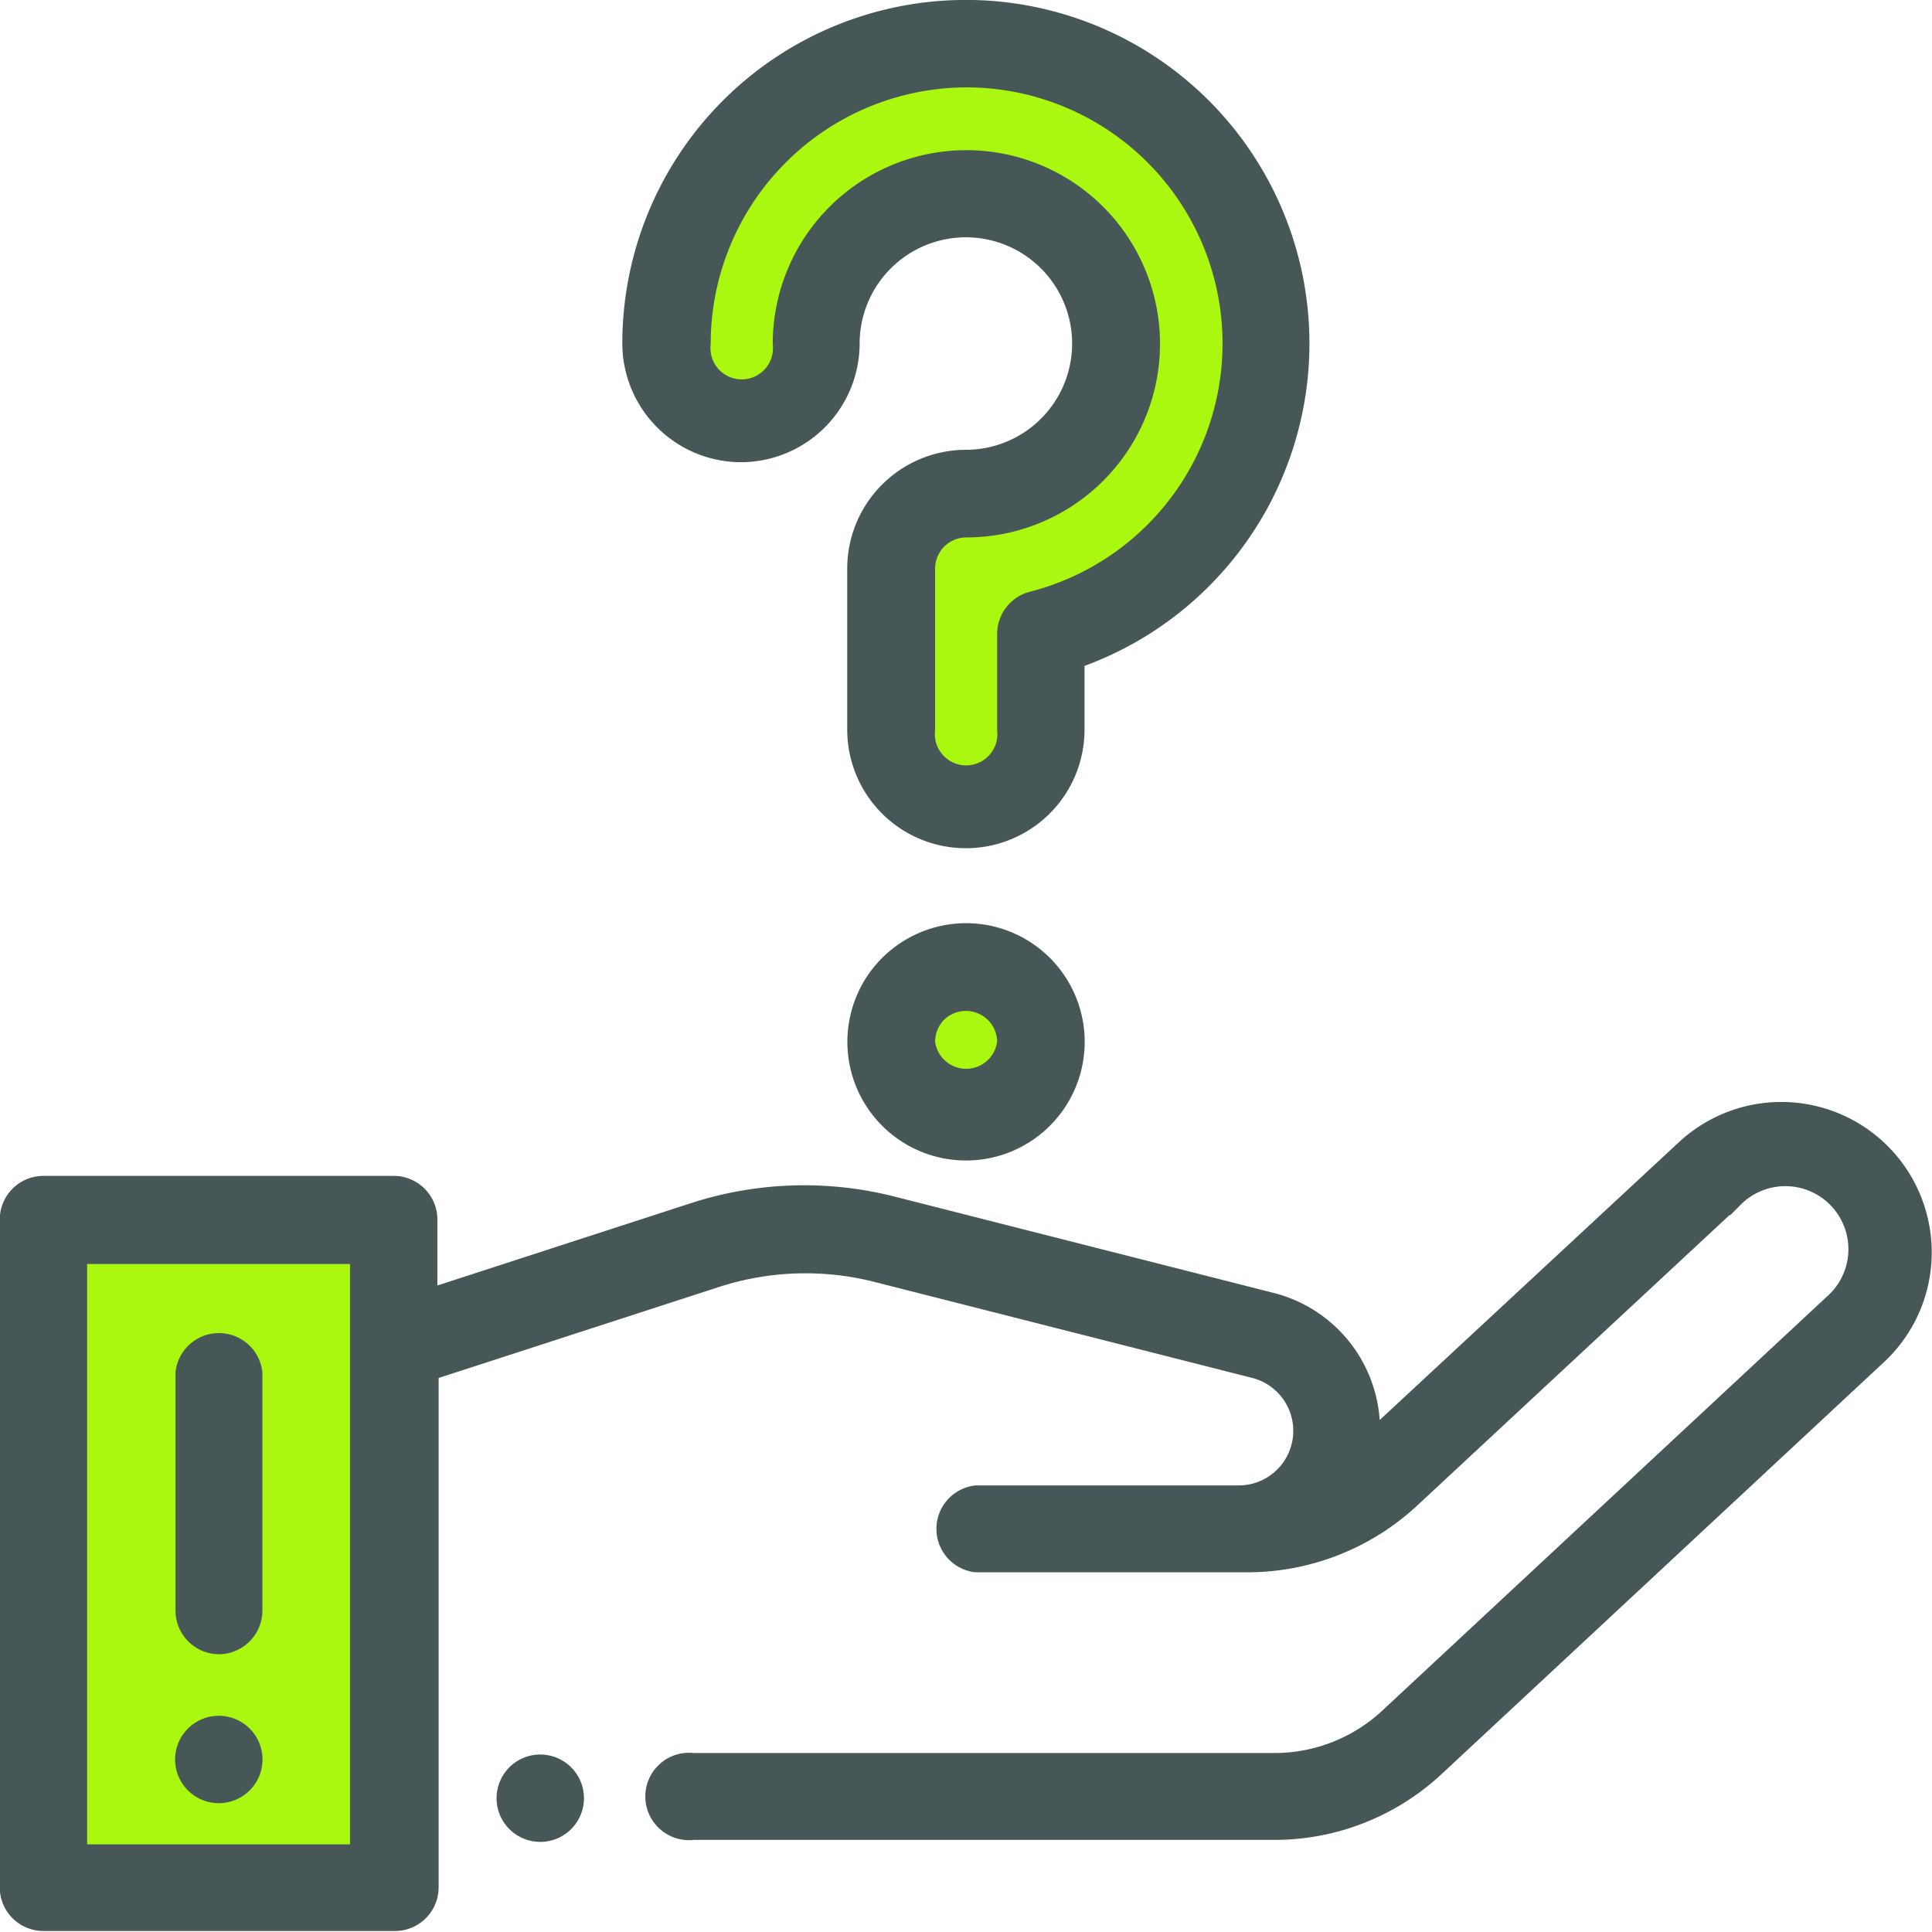 <svg id="Capa_1" data-name="Capa 1" xmlns="http://www.w3.org/2000/svg" viewBox="0 0 77.83 77.82"><defs><style>.cls-1{fill:#aaf70f;stroke:#aaf70f;}.cls-1,.cls-2{stroke-miterlimit:10;stroke-width:0.5px;}.cls-2{fill:#475758;stroke:#475758;}</style></defs><title>Informacion</title><rect class="cls-1" x="1.76" y="49.16" width="14.11" height="26.9"/><path class="cls-1" d="M1045,571.65a3,3,0,0,1-3-3v-6.49a3,3,0,0,1,3-3,6,6,0,1,0-6-6,3,3,0,1,1-6,0,12.08,12.08,0,1,1,15.1,11.7v3.86A3,3,0,0,1,1045,571.65Z" transform="translate(-1006.09 -539.23)"/><path class="cls-1" d="M1045,584.2a3,3,0,1,1,2.14-.89A3,3,0,0,1,1045,584.2Z" transform="translate(-1006.09 -539.23)"/><path class="cls-2" d="M1083.65,589.36a5.81,5.81,0,0,0-9.76-3.93L1061.43,597a5.43,5.43,0,0,0-4.12-5.45l-15.23-3.87a14.55,14.55,0,0,0-8.09.26l-10.53,3.42v-3a1.51,1.51,0,0,0-1.51-1.51h-14.11a1.51,1.51,0,0,0-1.51,1.51v26.9a1.51,1.51,0,0,0,1.51,1.51H1022a1.51,1.51,0,0,0,1.51-1.51v-20.7l11.46-3.72a11.54,11.54,0,0,1,6.41-.21l15.23,3.87a2.45,2.45,0,0,1-.6,4.82h-10.61a1.51,1.51,0,0,0,0,3h10.92a9.81,9.81,0,0,0,6.71-2.64l13-12.09a2.79,2.79,0,1,1,3.8,4.08l-17.88,16.65a6.62,6.62,0,0,1-4.53,1.78h-23.4a1.51,1.51,0,1,0,0,3h23.4a9.63,9.63,0,0,0,6.58-2.59l17.88-16.65A5.79,5.79,0,0,0,1083.65,589.36Zm-63.21,24.42h-11.09V589.9h11.09v23.88h0Z" transform="translate(-1006.09 -539.23)"/><path class="cls-2" d="M1027.85,610.16a1.51,1.51,0,1,0,1.07.44A1.52,1.52,0,0,0,1027.85,610.16Z" transform="translate(-1006.09 -539.23)"/><path class="cls-2" d="M1014.9,608.6a1.51,1.51,0,1,0,1.07.44A1.52,1.52,0,0,0,1014.9,608.6Z" transform="translate(-1006.09 -539.23)"/><path class="cls-2" d="M1035.94,557.6a4.54,4.54,0,0,0,4.53-4.53,4.53,4.53,0,1,1,4.53,4.53,4.54,4.54,0,0,0-4.53,4.53v6.49a4.53,4.53,0,1,0,9.06,0v-2.74a13.59,13.59,0,1,0-18.12-12.82A4.54,4.54,0,0,0,1035.94,557.6Zm9.06-15.1a10.57,10.57,0,0,1,2.64,20.81,1.51,1.51,0,0,0-1.13,1.46v3.86a1.51,1.51,0,1,1-3,0v-6.49a1.51,1.51,0,0,1,1.51-1.51,7.55,7.55,0,1,0-7.55-7.55,1.51,1.51,0,1,1-3,0A10.58,10.58,0,0,1,1045,542.5Z" transform="translate(-1006.09 -539.23)"/><path class="cls-2" d="M1041.8,578a4.53,4.53,0,1,0,3.2-1.33A4.56,4.56,0,0,0,1041.8,578Zm4.71,3.2a1.51,1.51,0,0,1-3,0,1.52,1.52,0,0,1,.44-1.07A1.51,1.51,0,0,1,1046.51,581.18Z" transform="translate(-1006.09 -539.23)"/><path class="cls-2" d="M1014.9,605.62a1.51,1.51,0,0,0,1.51-1.51v-9.59a1.51,1.51,0,0,0-3,0v9.59A1.51,1.51,0,0,0,1014.9,605.62Z" transform="translate(-1006.09 -539.23)"/></svg>